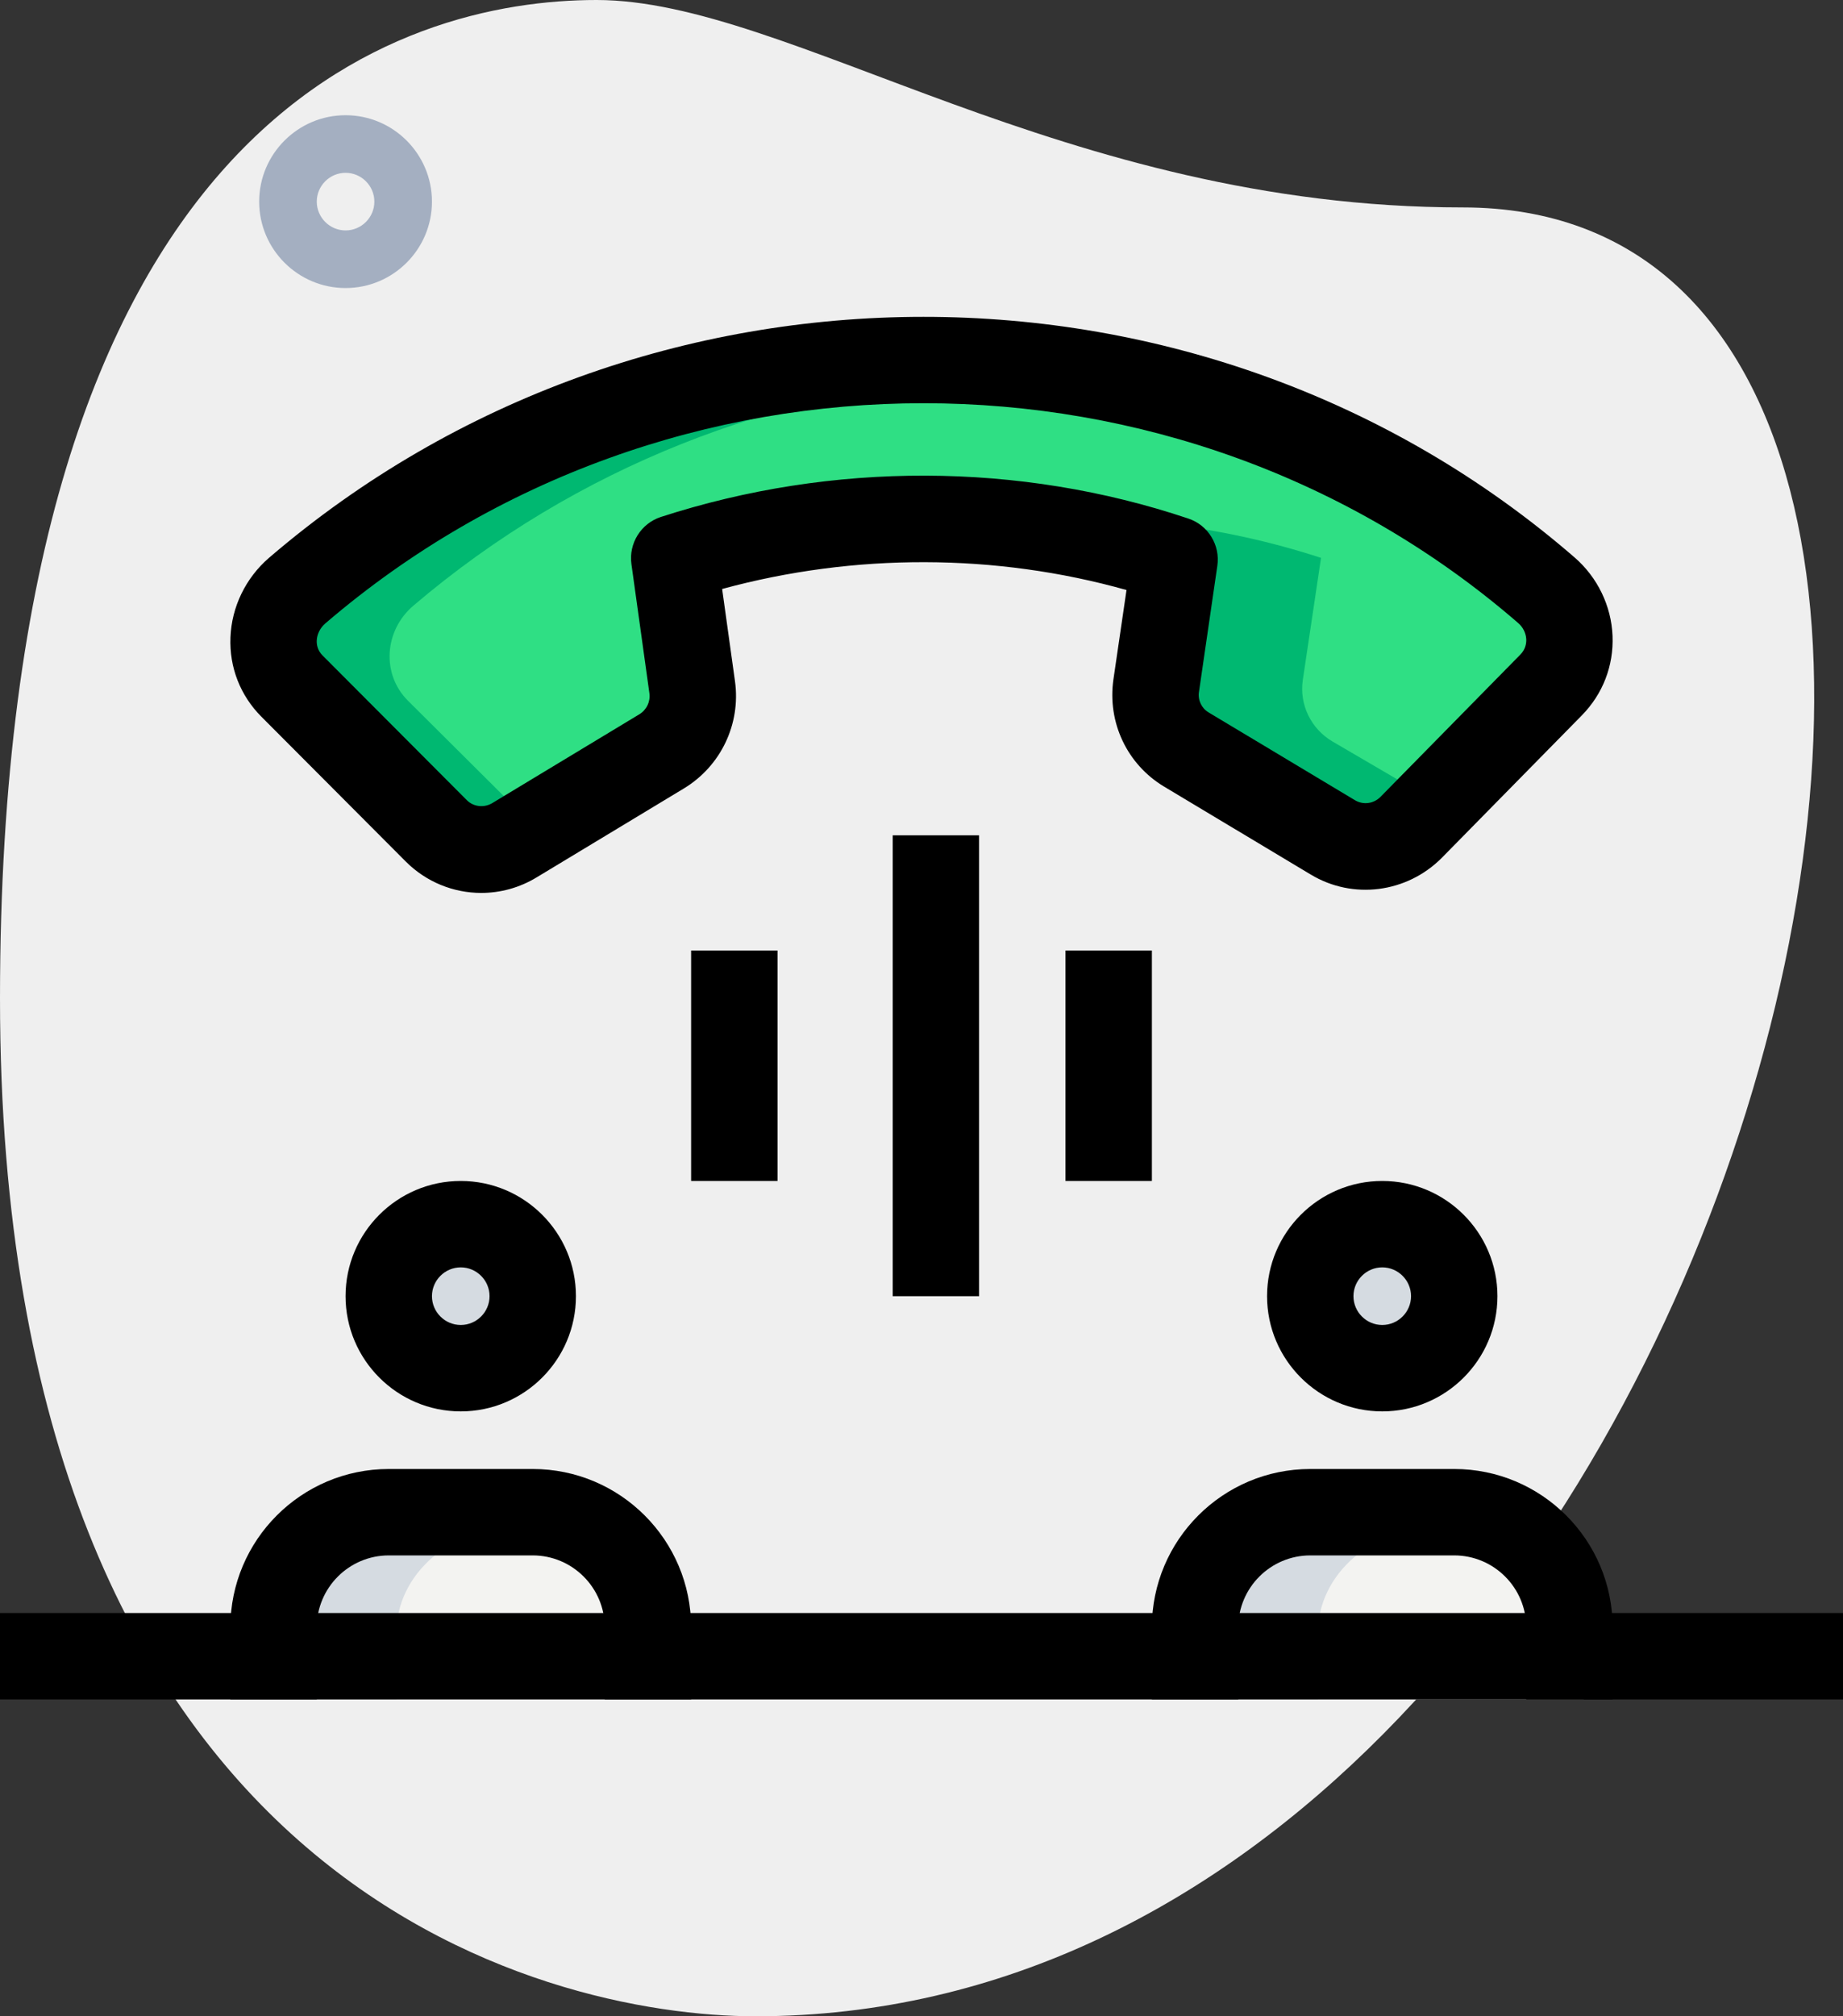 <svg width="64" height="70" viewBox="0 0 64 70" fill="none" xmlns="http://www.w3.org/2000/svg">
<rect x="0" y="0" width="64" height="70" fill="#333333" stroke="none"/>
<path d="M50.795 7.201C36.926 7.201 27.402 0 20.719 0C14.036 0 0 3.85 0 34.664C0 65.478 18.882 70 26.233 70C60.654 70.002 75.358 7.201 50.795 7.201Z" fill="#EFEFEF"/>
<path fill-rule="evenodd" clip-rule="evenodd" d="M9 7C9 8.654 10.346 10 12 10C13.654 10 15 8.654 15 7C15 5.346 13.654 4 12 4C10.346 4 9 5.346 9 7ZM11 7C11 6.45 11.45 6 12 6C12.55 6 13 6.45 13 7C13 7.55 12.55 8 12 8C11.45 8 11 7.55 11 7Z" fill="#A4AFC1"/>
<circle cx="16.5" cy="45.5" r="2.5" fill="#F3F3F1"/>
<path d="M23 59V56.692C23 54.652 21.21 53 19 53H14C11.79 53 10 54.652 10 56.692V59H23Z" fill="#F3F3F1"/>
<circle cx="48.5" cy="45.5" r="2.5" fill="#F3F3F1"/>
<path d="M55 59V56.692C55 54.652 53.21 53 51 53H46C43.79 53 42 54.652 42 56.692V59H55Z" fill="#F3F3F1"/>
<path d="M15.654 29.356L10.638 24.34C9.708 23.41 9.816 21.898 10.822 21.038C23.32 10.338 41.812 10.309 54.2 21.022C55.186 21.874 55.284 23.37 54.364 24.304L49.5 29.238C48.778 29.96 47.658 30.102 46.786 29.582L41.698 26.54C40.934 26.084 40.52 25.21 40.65 24.326L41.288 19.96C35.66 18.08 29.554 18.086 23.912 19.91L24.536 24.382C24.66 25.266 24.24 26.14 23.472 26.604L18.362 29.68C17.49 30.206 16.372 30.074 15.654 29.356Z" fill="#2FDF84"/>
<path d="M18.737 45.5C18.737 45.12 18.84 44.77 19 44.448C18.579 43.598 17.684 43 16.632 43C15.179 43 14 44.12 14 45.5C14 46.88 15.179 48 16.632 48C17.684 48 18.579 47.402 19 46.552C18.84 46.23 18.737 45.88 18.737 45.5Z" fill="#D5DBE1"/>
<path d="M18 53H13.235C10.895 53 9 54.652 9 56.692V59H13.765V56.692C13.765 54.652 15.66 53 18 53Z" fill="#D5DBE1"/>
<path d="M50.737 45.5C50.737 45.12 50.84 44.77 51 44.448C50.579 43.598 49.684 43 48.632 43C47.179 43 46 44.12 46 45.5C46 46.88 47.179 48 48.632 48C49.684 48 50.579 47.402 51 46.552C50.84 46.23 50.737 45.88 50.737 45.5Z" fill="#D5DBE1"/>
<path d="M50 53H45.235C42.895 53 41 54.652 41 56.692V59H45.765V56.692C45.765 54.652 47.66 53 50 53Z" fill="#D5DBE1"/>
<path d="M14.171 24.332C13.235 23.401 13.344 21.887 14.356 21.026C20.045 16.181 26.97 13.546 34 13.077C25.466 12.502 16.736 15.142 9.827 21.026C8.814 21.887 8.707 23.401 9.641 24.332L14.69 29.354C15.413 30.073 16.538 30.207 17.418 29.679L18.747 28.884L14.171 24.332Z" fill="#00B871"/>
<path d="M46.281 25.748C45.523 25.306 45.113 24.458 45.242 23.601L45.874 19.368C42.359 18.22 38.658 17.801 35 18.086C37.171 18.259 39.326 18.686 41.414 19.368L40.781 23.601C40.652 24.458 41.063 25.304 41.82 25.748L46.864 28.697C47.728 29.202 48.836 29.066 49.554 28.364L50 27.922L46.281 25.748Z" fill="#00B871"/>
<path d="M31 29H34V45H31V29Z" fill="black"/>
<path d="M24 33H27V41H24V33Z" fill="black"/>
<path d="M37 33H40V41H37V33Z" fill="black"/>
<path fill-rule="evenodd" clip-rule="evenodd" d="M14.091 29.911C14.807 30.627 15.753 31 16.711 31C17.373 31 18.039 30.823 18.637 30.459L23.747 27.374C25.031 26.598 25.729 25.137 25.523 23.651L25.077 20.448C29.677 19.195 34.577 19.207 39.119 20.484L38.665 23.586C38.449 25.078 39.139 26.54 40.429 27.312L45.517 30.362C46.975 31.241 48.849 31.006 50.067 29.783L54.931 24.836C55.659 24.094 56.039 23.115 55.997 22.076C55.955 21.034 55.473 20.041 54.679 19.353C41.829 8.214 22.337 8.214 9.343 19.365C8.531 20.065 8.043 21.072 8.003 22.128C7.961 23.169 8.345 24.148 9.077 24.882L14.091 29.911ZM11.293 21.647C17.235 16.548 24.661 13.999 32.071 13.999C39.469 13.999 46.851 16.544 52.719 21.629C52.891 21.778 52.991 21.982 53.001 22.199C53.005 22.339 52.975 22.544 52.795 22.726L47.939 27.665C47.703 27.904 47.343 27.952 47.057 27.784L41.969 24.733C41.725 24.587 41.593 24.31 41.635 24.023L42.273 19.644C42.379 18.924 41.953 18.23 41.263 18.002C35.403 16.034 28.901 16.018 22.951 17.947C22.259 18.172 21.827 18.864 21.927 19.586L22.551 24.068C22.591 24.358 22.453 24.647 22.199 24.8L17.091 27.884C16.811 28.05 16.447 28.014 16.215 27.784L11.199 22.754C11.025 22.58 10.995 22.379 10.999 22.243C11.007 22.02 11.115 21.802 11.293 21.647Z" fill="black"/>
<path fill-rule="evenodd" clip-rule="evenodd" d="M12 45C12 47.206 13.794 49 16 49C18.206 49 20 47.206 20 45C20 42.794 18.206 41 16 41C13.794 41 12 42.794 12 45ZM15 45C15 44.45 15.45 44 16 44C16.55 44 17 44.45 17 45C17 45.55 16.55 46 16 46C15.45 46 15 45.55 15 45Z" fill="black"/>
<path d="M24 59H21V56.5C21 55.122 19.878 54 18.5 54H13.5C12.122 54 11 55.122 11 56.5V59H8V56.5C8 53.466 10.466 51 13.5 51H18.5C21.534 51 24 53.466 24 56.5V59Z" fill="black"/>
<path fill-rule="evenodd" clip-rule="evenodd" d="M44 45C44 47.206 45.794 49 48 49C50.206 49 52 47.206 52 45C52 42.794 50.206 41 48 41C45.794 41 44 42.794 44 45ZM47 45C47 44.45 47.45 44 48 44C48.55 44 49 44.45 49 45C49 45.55 48.55 46 48 46C47.45 46 47 45.55 47 45Z" fill="black"/>
<path d="M56 59H53V56.5C53 55.122 51.878 54 50.5 54H45.5C44.122 54 43 55.122 43 56.5V59H40V56.5C40 53.466 42.466 51 45.5 51H50.5C53.534 51 56 53.466 56 56.5V59Z" fill="black"/>
<path d="M0 56H64V59H0V56Z" fill="black"/>
</svg>
